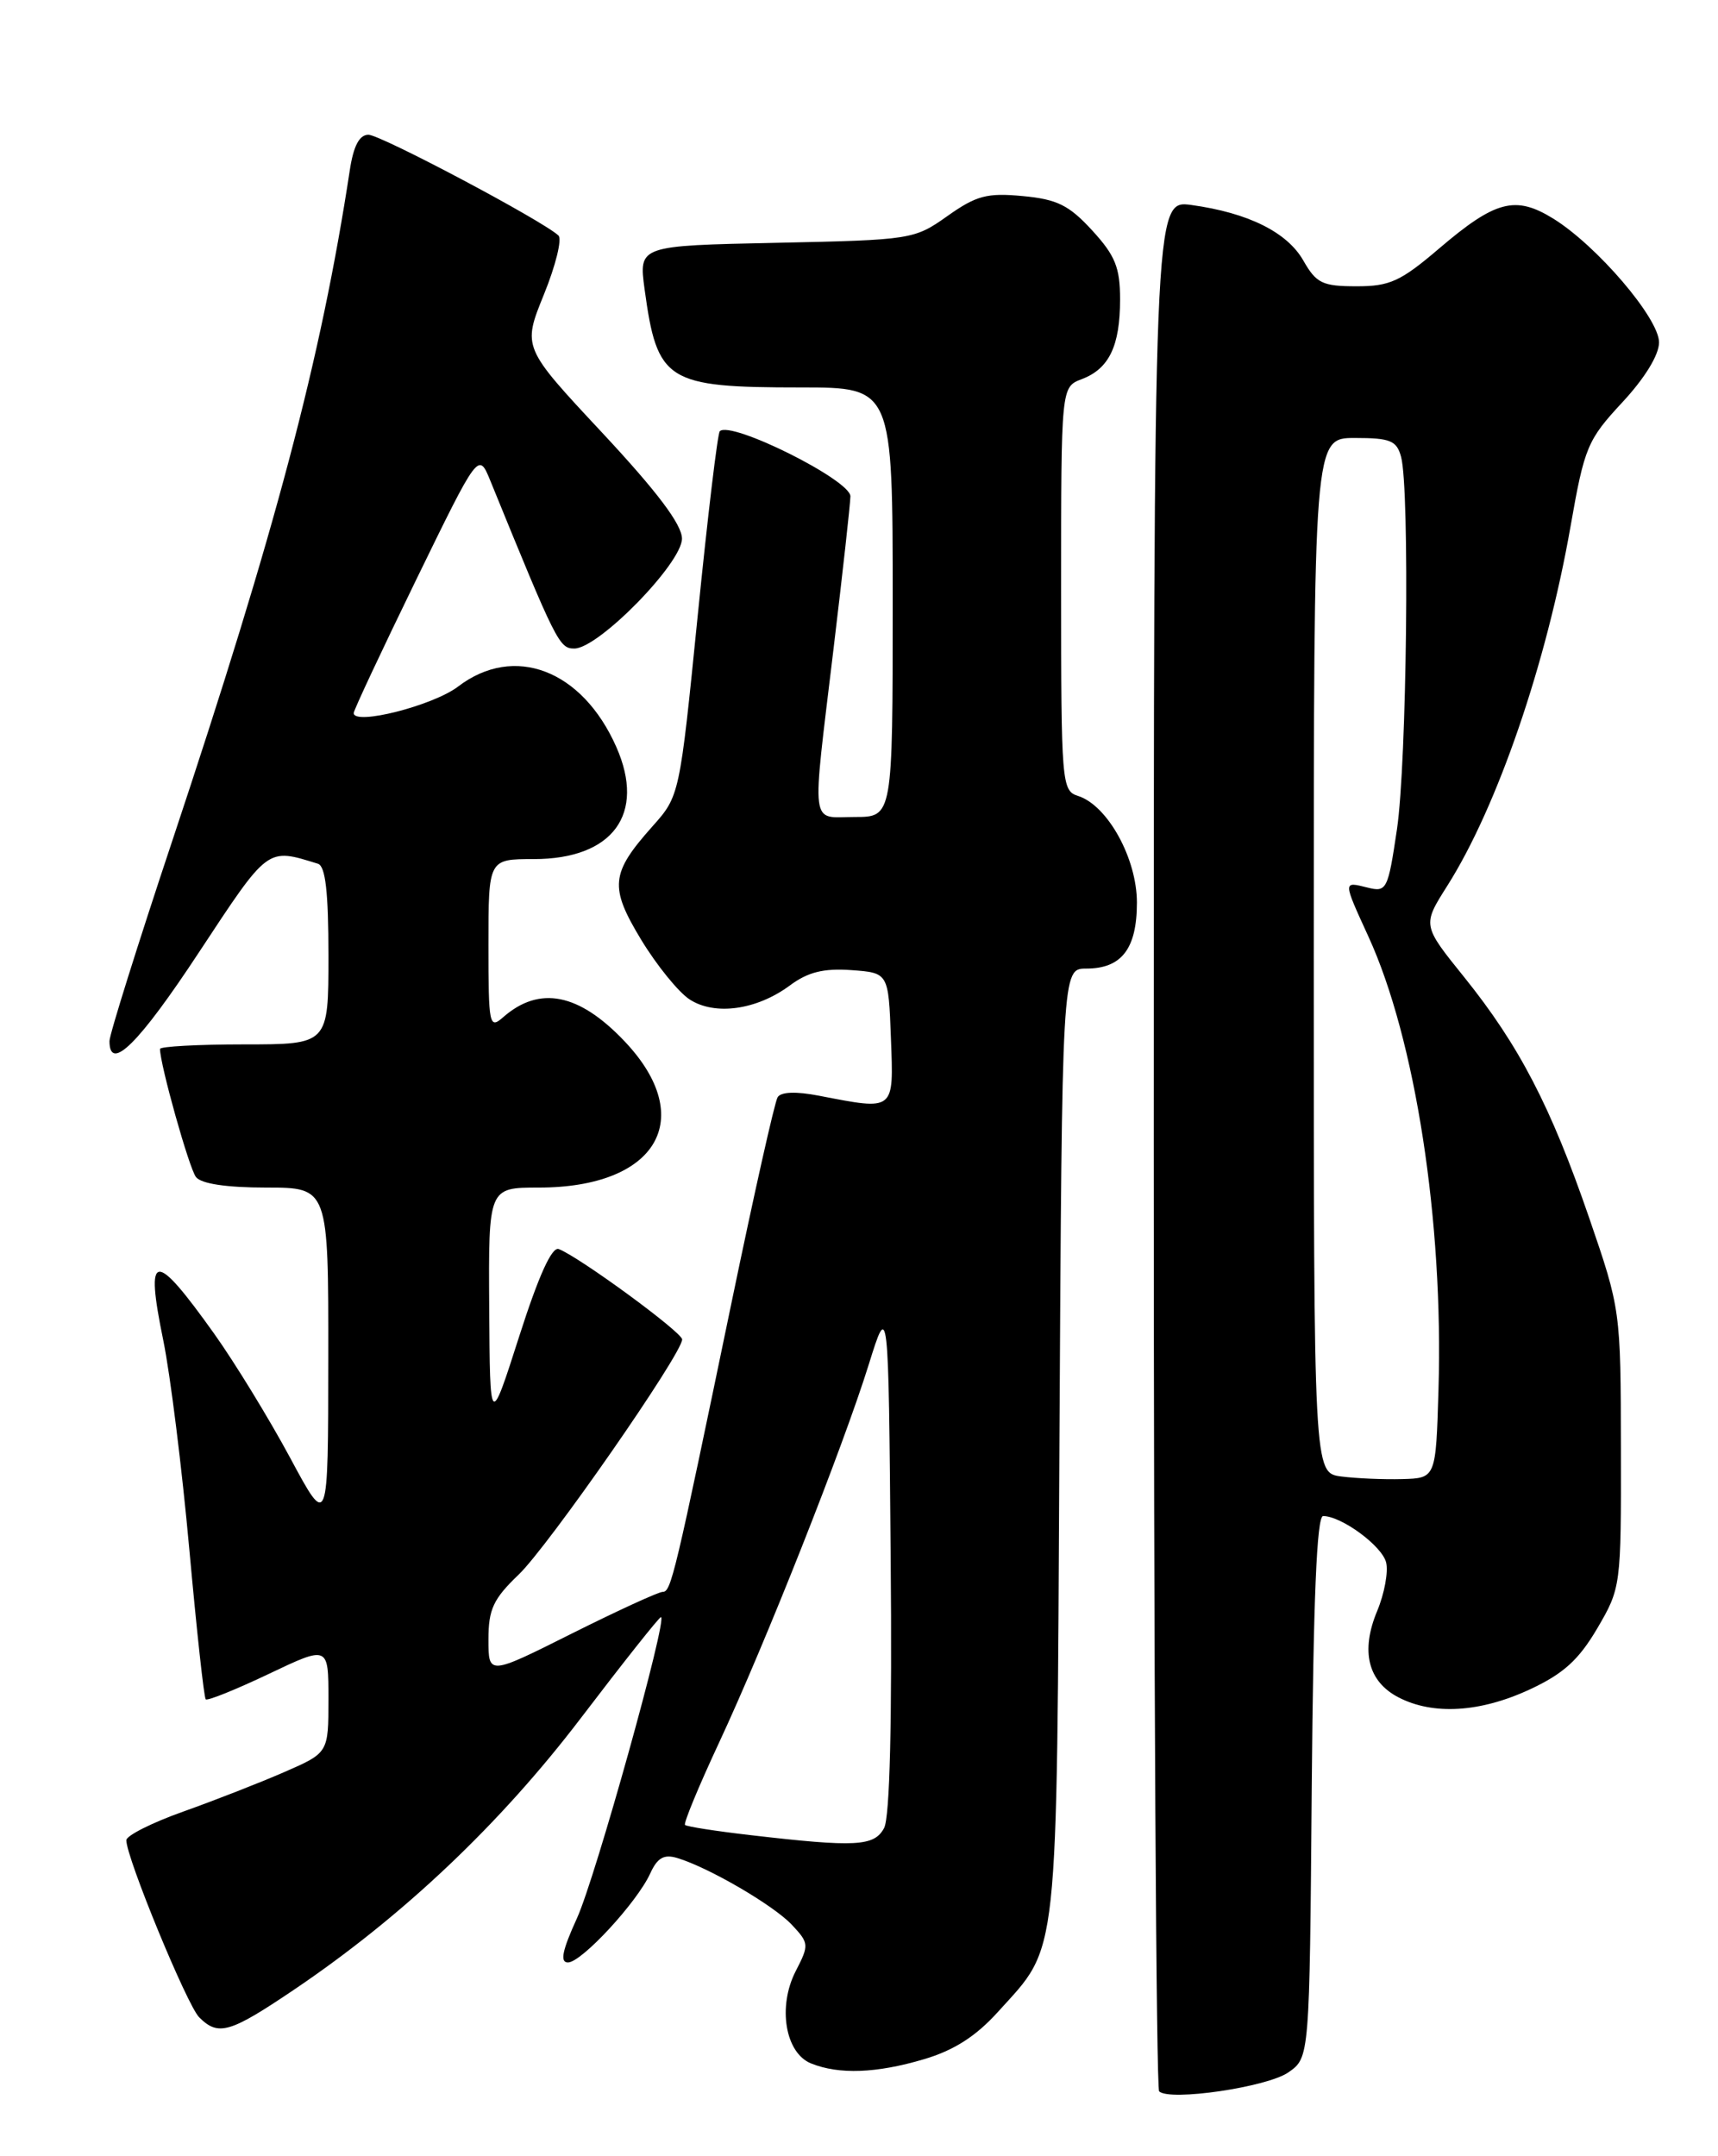 <?xml version="1.0" encoding="UTF-8" standalone="no"?>
<!DOCTYPE svg PUBLIC "-//W3C//DTD SVG 1.1//EN" "http://www.w3.org/Graphics/SVG/1.1/DTD/svg11.dtd" >
<svg xmlns="http://www.w3.org/2000/svg" xmlns:xlink="http://www.w3.org/1999/xlink" version="1.1" viewBox="0 0 204 256">
 <g >
 <path fill="currentColor"
d=" M 153.00 246.04 C 155.50 244.29 155.50 244.29 155.76 212.14 C 155.95 189.92 156.36 180.00 157.11 180.00 C 159.29 180.00 164.10 183.54 164.59 185.50 C 164.87 186.61 164.39 189.21 163.53 191.27 C 161.54 196.04 162.43 199.65 166.07 201.53 C 170.18 203.66 175.77 203.32 181.66 200.58 C 185.64 198.73 187.46 197.08 189.66 193.34 C 192.47 188.54 192.50 188.35 192.47 172.00 C 192.45 155.57 192.43 155.45 188.70 144.59 C 184.15 131.37 180.39 124.13 173.85 116.00 C 168.89 109.85 168.89 109.85 171.85 105.18 C 177.79 95.81 183.64 78.77 186.49 62.50 C 188.14 53.08 188.50 52.23 192.62 47.79 C 195.30 44.91 197.00 42.14 197.00 40.65 C 197.00 37.79 189.62 29.16 184.43 25.95 C 179.94 23.18 177.57 23.80 170.89 29.50 C 166.31 33.41 165.02 34.00 161.06 33.99 C 157.03 33.99 156.30 33.63 154.77 30.95 C 152.85 27.57 148.21 25.27 141.48 24.34 C 137.00 23.73 137.00 23.73 137.00 135.70 C 137.00 197.28 137.29 247.95 137.64 248.30 C 138.85 249.51 150.51 247.80 153.00 246.04 Z  M 109.71 244.49 C 113.27 243.44 115.88 241.77 118.49 238.88 C 125.79 230.80 125.47 233.82 125.80 171.25 C 126.11 115.00 126.11 115.00 128.98 115.00 C 133.19 115.00 135.00 112.64 135.00 107.16 C 135.00 101.92 131.52 95.62 128.01 94.50 C 126.07 93.89 126.00 93.04 126.00 69.91 C 126.00 45.95 126.00 45.95 128.44 45.02 C 131.70 43.79 133.00 41.08 133.00 35.55 C 133.00 31.76 132.43 30.35 129.69 27.36 C 126.94 24.36 125.53 23.66 121.44 23.28 C 117.20 22.88 115.93 23.22 112.50 25.65 C 108.56 28.44 108.24 28.49 92.17 28.83 C 75.84 29.17 75.84 29.17 76.54 34.34 C 78.04 45.32 79.13 46.00 95.07 46.00 C 106.00 46.00 106.00 46.00 106.00 71.50 C 106.00 97.00 106.00 97.00 101.50 97.00 C 96.14 97.00 96.37 98.82 98.98 77.00 C 100.07 67.92 100.97 59.79 100.98 58.93 C 101.00 57.00 86.76 49.90 85.47 51.20 C 85.21 51.45 84.03 61.30 82.85 73.08 C 80.70 94.50 80.70 94.50 77.45 98.14 C 72.50 103.70 72.34 105.31 76.15 111.60 C 77.98 114.61 80.55 117.78 81.87 118.65 C 84.86 120.61 89.83 119.93 93.78 117.01 C 95.93 115.41 97.79 114.95 101.08 115.18 C 105.50 115.50 105.50 115.50 105.79 123.25 C 106.12 132.00 106.31 131.84 97.23 130.09 C 94.54 129.57 92.73 129.63 92.34 130.27 C 91.99 130.82 89.56 141.67 86.92 154.39 C 80.09 187.31 79.69 189.00 78.69 189.00 C 78.20 189.00 73.34 191.23 67.90 193.95 C 58.00 198.91 58.00 198.91 58.00 194.65 C 58.00 191.07 58.57 189.84 61.59 186.95 C 65.14 183.54 81.00 160.73 81.00 159.03 C 81.00 158.18 68.81 149.25 66.35 148.30 C 65.53 147.99 63.96 151.46 61.65 158.67 C 58.18 169.50 58.18 169.50 58.09 155.25 C 58.00 141.00 58.00 141.00 63.97 141.00 C 78.01 141.00 82.84 132.81 74.19 123.66 C 68.76 117.92 64.06 116.99 59.75 120.77 C 58.10 122.22 58.00 121.75 58.00 112.15 C 58.00 102.00 58.00 102.00 63.37 102.00 C 72.77 102.00 76.71 96.66 73.18 88.68 C 69.13 79.52 61.05 76.44 54.40 81.51 C 51.43 83.78 42.00 86.17 42.00 84.66 C 42.00 84.33 45.34 77.21 49.41 68.85 C 56.82 53.65 56.82 53.65 58.22 57.07 C 66.08 76.35 66.41 77.00 68.20 77.00 C 71.07 77.00 81.00 66.85 80.98 63.94 C 80.96 62.26 78.03 58.37 71.50 51.37 C 62.04 41.24 62.04 41.24 64.58 34.98 C 65.98 31.54 66.76 28.38 66.31 27.96 C 64.43 26.20 45.20 16.00 43.75 16.00 C 42.67 16.00 41.97 17.32 41.53 20.25 C 38.11 42.66 32.72 63.01 20.45 99.85 C 16.35 112.15 13.00 122.84 13.00 123.60 C 13.00 127.37 16.49 123.91 23.63 113.06 C 31.93 100.47 31.66 100.67 37.75 102.55 C 38.65 102.83 39.00 105.92 39.00 113.47 C 39.00 124.00 39.00 124.00 29.00 124.00 C 23.50 124.00 19.00 124.25 19.00 124.54 C 19.00 126.39 22.46 138.72 23.27 139.75 C 23.89 140.55 26.91 141.00 31.62 141.00 C 39.00 141.00 39.00 141.00 38.98 161.25 C 38.97 181.50 38.97 181.50 34.44 173.06 C 31.94 168.42 27.89 161.80 25.44 158.36 C 18.29 148.34 17.20 148.48 19.39 159.15 C 20.22 163.19 21.61 174.35 22.48 183.95 C 23.35 193.54 24.22 201.56 24.43 201.76 C 24.63 201.96 27.99 200.61 31.90 198.75 C 39.00 195.37 39.00 195.37 39.00 201.74 C 39.00 208.11 39.00 208.11 33.75 210.40 C 30.86 211.66 25.46 213.77 21.75 215.09 C 18.04 216.41 15.00 217.94 15.00 218.49 C 14.99 220.53 22.21 238.07 23.65 239.51 C 25.92 241.78 27.27 241.39 34.89 236.25 C 47.81 227.53 59.36 216.60 68.97 203.99 C 73.99 197.40 78.27 192.00 78.48 192.00 C 79.33 192.00 70.71 222.93 68.51 227.75 C 66.76 231.58 66.47 233.00 67.44 233.00 C 69.05 233.00 75.65 225.86 77.21 222.43 C 78.06 220.57 78.84 220.12 80.42 220.60 C 84.15 221.72 91.85 226.21 94.03 228.53 C 96.07 230.71 96.09 230.92 94.49 234.02 C 92.32 238.23 93.23 243.75 96.31 244.99 C 99.63 246.33 104.09 246.16 109.71 244.49 Z  M 159.25 175.30 C 156.00 174.87 156.00 174.87 156.00 113.44 C 156.00 52.00 156.00 52.00 160.88 52.00 C 165.10 52.00 165.85 52.31 166.37 54.25 C 167.41 58.14 167.05 90.57 165.88 98.45 C 164.81 105.67 164.66 105.95 162.38 105.38 C 159.45 104.65 159.45 104.55 162.50 111.22 C 168.06 123.36 171.41 145.03 170.81 165.00 C 170.50 175.50 170.50 175.50 166.50 175.61 C 164.30 175.67 161.04 175.53 159.25 175.30 Z  M 89.09 217.88 C 85.02 217.41 81.53 216.87 81.34 216.67 C 81.15 216.48 82.96 212.09 85.38 206.91 C 90.87 195.14 100.07 171.91 103.16 162.00 C 105.50 154.50 105.50 154.50 105.76 184.79 C 105.94 204.53 105.66 215.76 104.98 217.04 C 103.81 219.22 101.65 219.34 89.09 217.88 Z "/>
</g>
</svg>